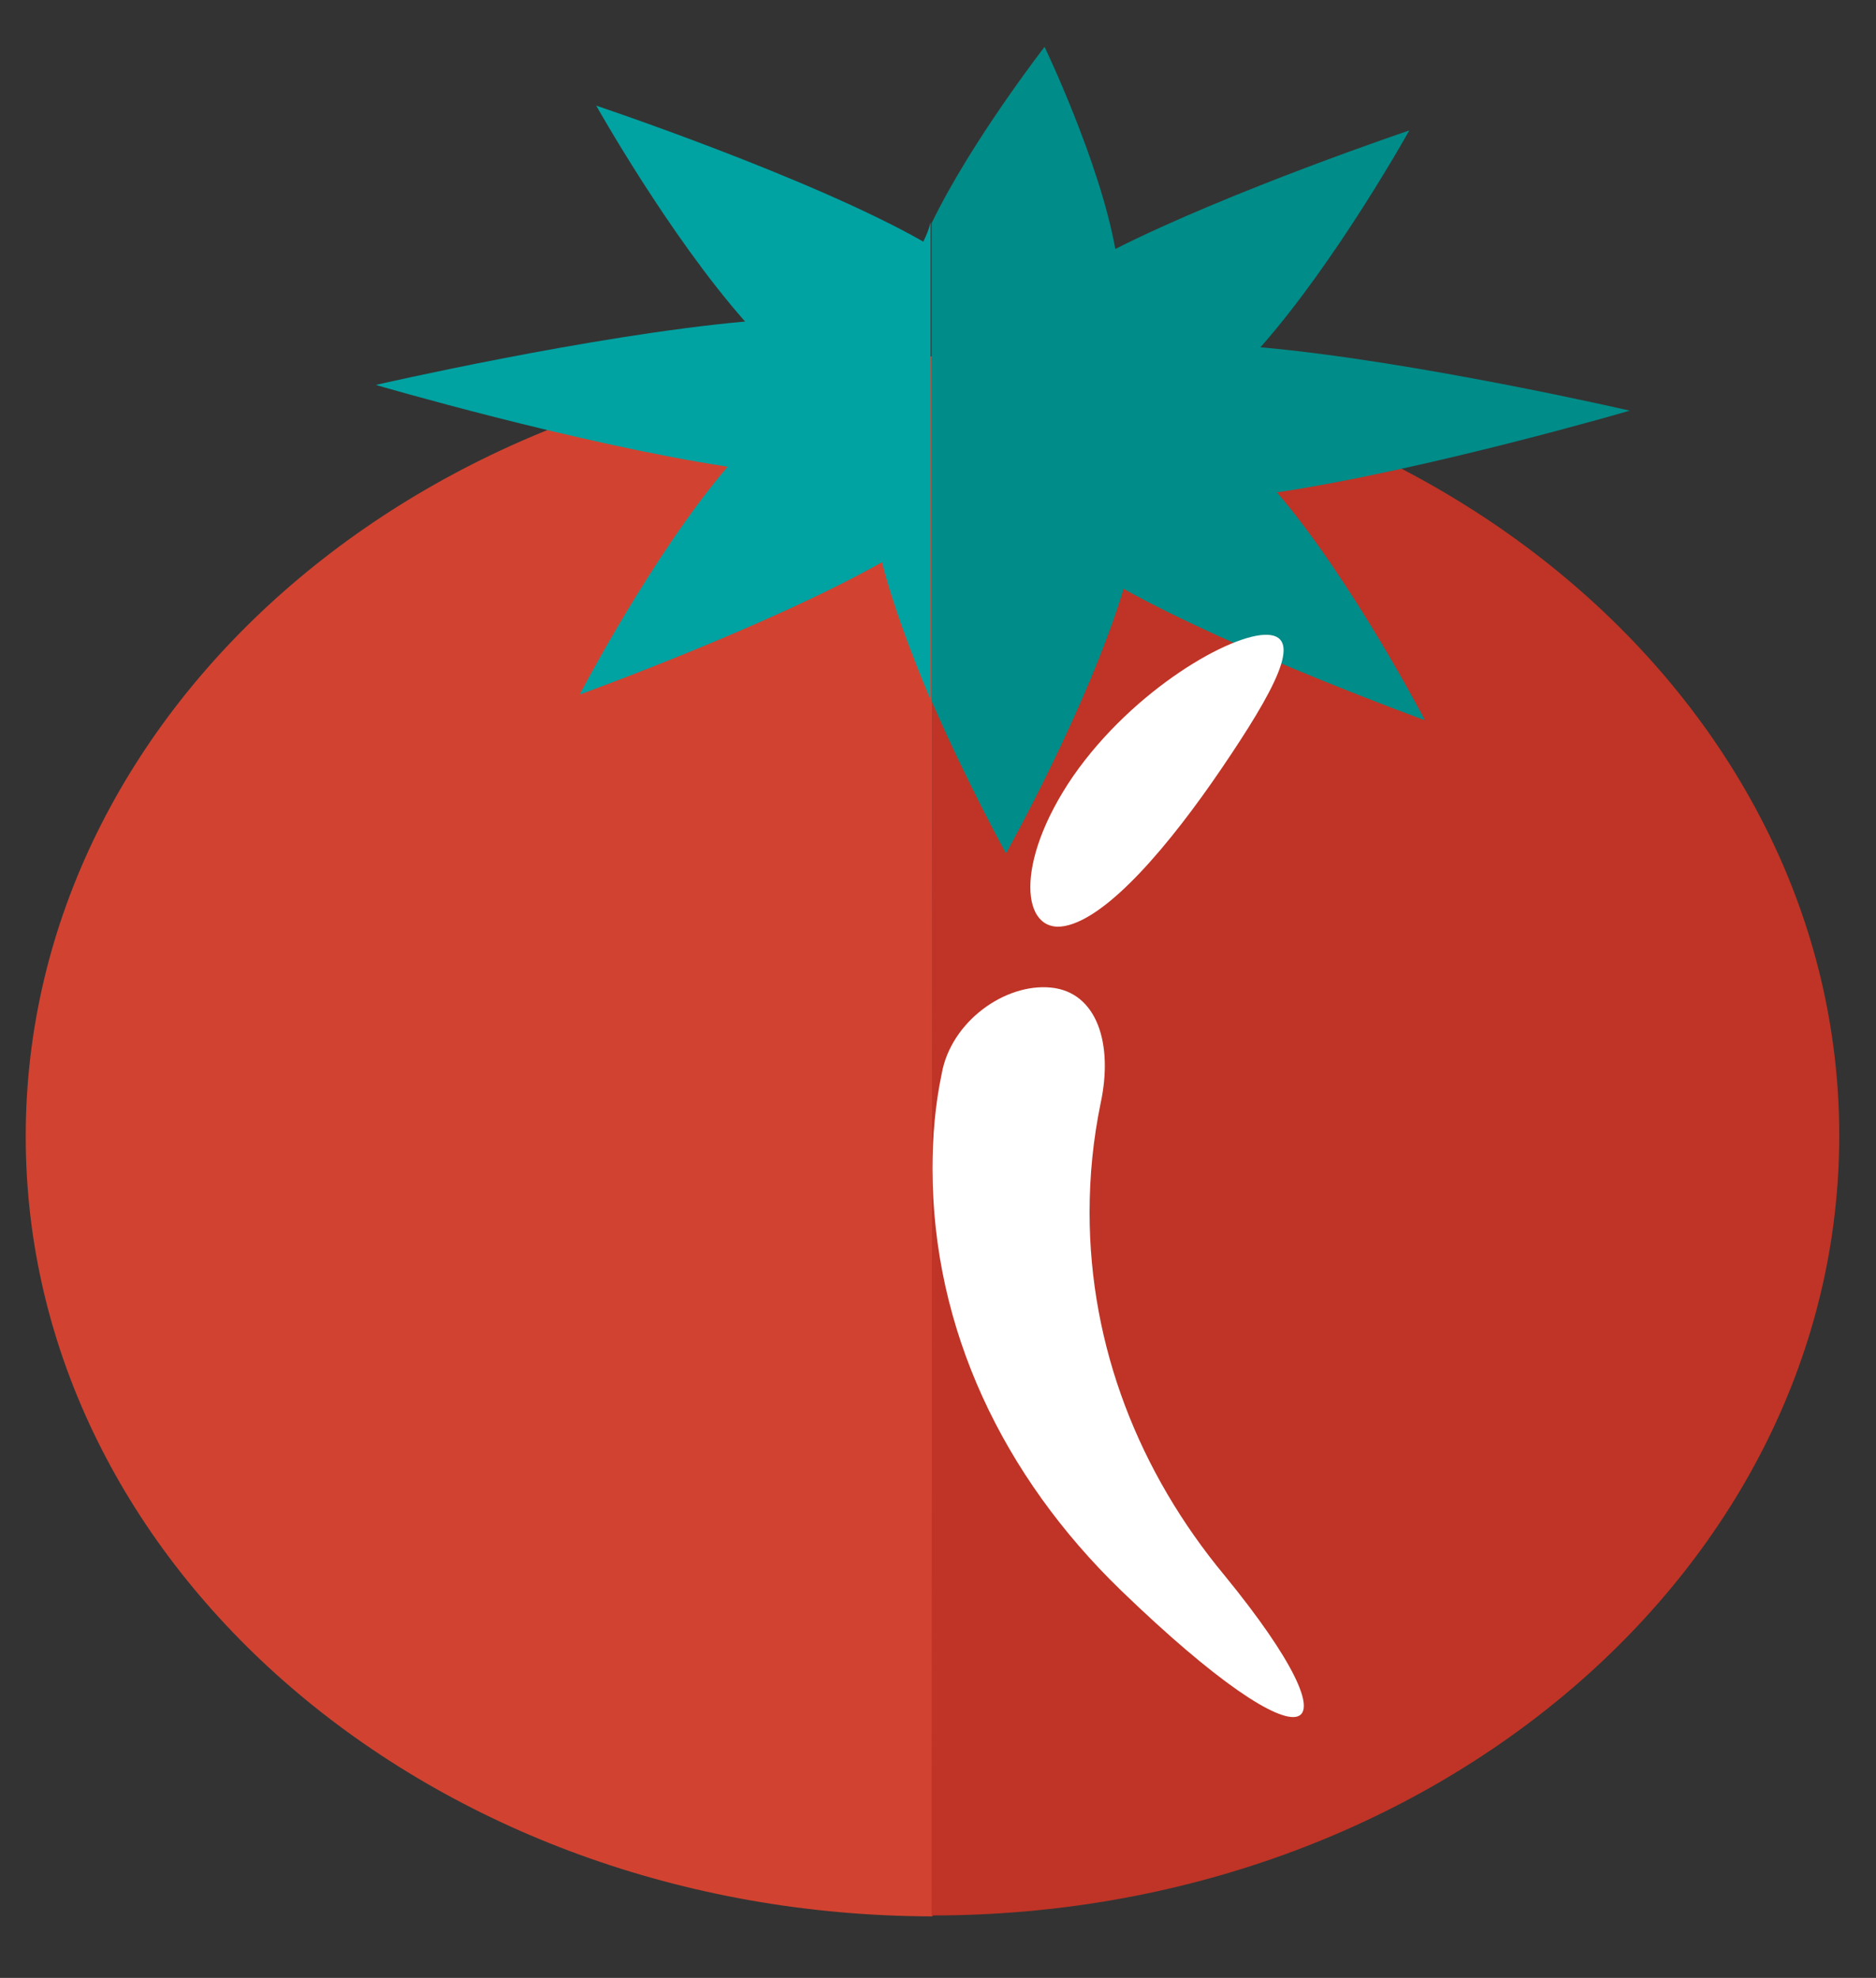<?xml version="1.0" encoding="utf-8"?>
<!-- Generator: Adobe Illustrator 17.1.0, SVG Export Plug-In . SVG Version: 6.00 Build 0)  -->
<!DOCTYPE svg PUBLIC "-//W3C//DTD SVG 1.1//EN" "http://www.w3.org/Graphics/SVG/1.1/DTD/svg11.dtd">
<svg version="1.1" id="Layer_1" xmlns="http://www.w3.org/2000/svg" xmlns:xlink="http://www.w3.org/1999/xlink" x="0px" y="0px"
	 viewBox="0 0 204.2 215.3" enable-background="new 0 0 204.2 215.3" xml:space="preserve">
<rect x="0" y="0" width="204.2" height="215.3" fill="#333333" stroke="none"/>
<g>
	<path fill="#D14330" d="M2.8,123.7c0,46.9,44.2,84.8,98.7,84.9V38.8C47,38.8,2.8,76.8,2.8,123.7z"/>
	<path fill="#BF3426" d="M101.5,38.8C101.5,38.8,101.5,38.8,101.5,38.8l-0.1,169.7c0,0,0,0,0.1,0c54.5,0,98.7-38,98.7-84.9
		C200.2,76.8,156,38.8,101.5,38.8z"/>
	<path fill="#00A2A2" d="M100.5,26.3c-12.3-7-35.6-14.8-35.6-14.8s7.9,14.1,16.2,23.5c-16.7,1.5-40.2,6.9-40.2,6.9
		s21.9,6.4,38.3,8.9c-8.2,9.6-16.1,24.8-16.1,24.8s20.5-7.4,32.9-14.4c1.2,4.7,3.2,10,5.3,15v-52C101.1,25,100.8,25.7,100.5,26.3z"
		/>
	<path fill="#008C88" d="M177.4,44.7c0,0-23.4-5.4-40.2-6.9c8.3-9.4,16.2-23.6,16.2-23.6s-19.3,6.5-32,12.9c-1.7-9.5-7.7-22-7.7-22
		s-8,10.3-12.3,19.2v52c3.9,9,8.1,16.6,8.1,16.6s8.9-15.9,12.8-28.8c12.4,6.9,32.8,14.3,32.8,14.3s-7.9-15.2-16.1-24.8
		C155.5,51.1,177.4,44.7,177.4,44.7z"/>
	<g>
		<g>
			<path fill="#FFFFFF" d="M116.8,84.5c6.6-9.5,17.3-15.6,21.2-15.4c3.9,0.2,0.7,6.1-5,14.5c-5.7,8.4-12.4,16.3-17.1,17.2
				C111.2,101.7,110.3,94,116.8,84.5z M122,173.1c-12.8-12.4-20.5-28.4-20.5-45.9c0-3.5,0.3-7,1-10.3c1-5.7,6.9-9.9,11.9-9.4
				c5,0.5,6.8,6.1,5.4,12.6c-0.8,3.9-1.2,7.8-1.2,11.9c0,14.6,5.4,28.3,14.7,39.5C148.5,190.1,142.9,193.3,122,173.1z"/>
		</g>
	</g>
</g>
</svg>
